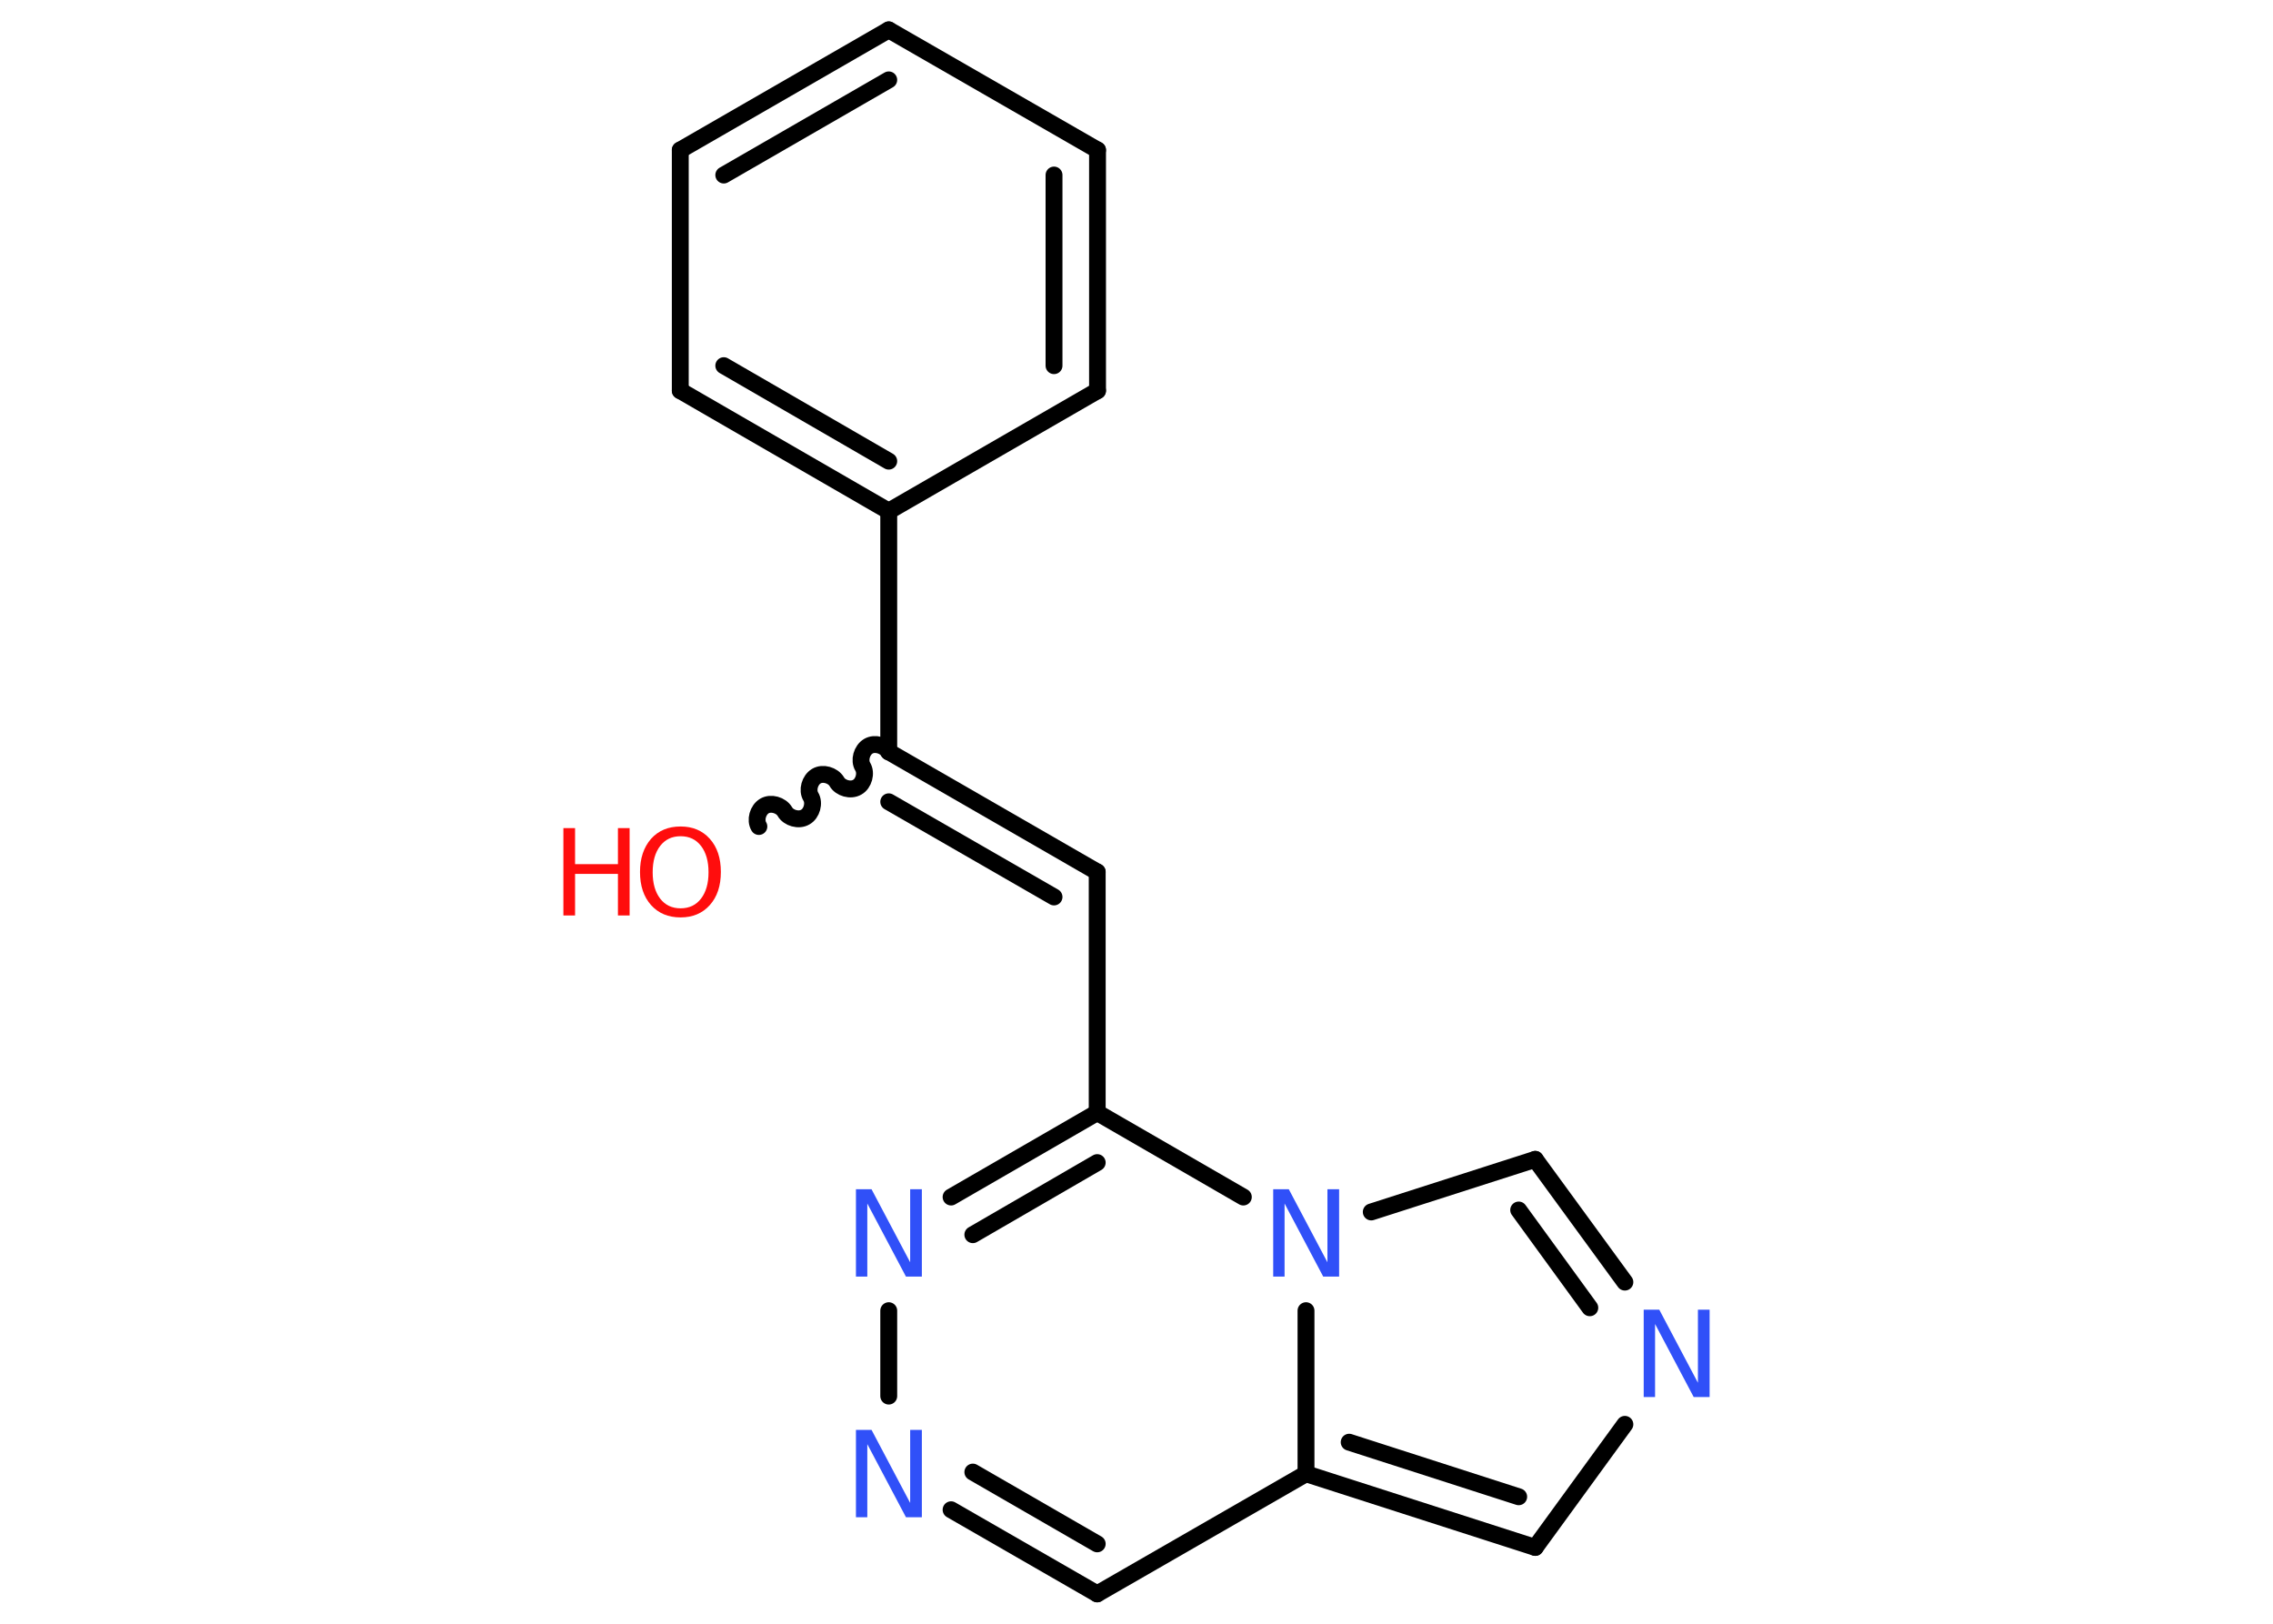 <?xml version='1.0' encoding='UTF-8'?>
<!DOCTYPE svg PUBLIC "-//W3C//DTD SVG 1.1//EN" "http://www.w3.org/Graphics/SVG/1.1/DTD/svg11.dtd">
<svg version='1.2' xmlns='http://www.w3.org/2000/svg' xmlns:xlink='http://www.w3.org/1999/xlink' width='70.0mm' height='50.0mm' viewBox='0 0 70.0 50.0'>
  <desc>Generated by the Chemistry Development Kit (http://github.com/cdk)</desc>
  <g stroke-linecap='round' stroke-linejoin='round' stroke='#000000' stroke-width='.52' fill='#3050F8'>
    <rect x='.0' y='.0' width='70.0' height='50.0' fill='#FFFFFF' stroke='none'/>
    <g id='mol1' class='mol'>
      <path id='mol1bnd1' class='bond' d='M27.37 23.15c-.12 -.2 -.43 -.29 -.63 -.17c-.2 .12 -.29 .43 -.17 .63c.12 .2 .03 .52 -.17 .63c-.2 .12 -.52 .03 -.63 -.17c-.12 -.2 -.43 -.29 -.63 -.17c-.2 .12 -.29 .43 -.17 .63c.12 .2 .03 .52 -.17 .63c-.2 .12 -.52 .03 -.63 -.17c-.12 -.2 -.43 -.29 -.63 -.17c-.2 .12 -.29 .43 -.17 .63' fill='none' stroke='#000000' stroke-width='.52'/>
      <g id='mol1bnd2' class='bond'>
        <line x1='33.79' y1='26.85' x2='27.37' y2='23.15'/>
        <line x1='32.46' y1='27.62' x2='27.37' y2='24.69'/>
      </g>
      <line id='mol1bnd3' class='bond' x1='33.79' y1='26.85' x2='33.79' y2='34.26'/>
      <g id='mol1bnd4' class='bond'>
        <line x1='33.79' y1='34.26' x2='29.29' y2='36.86'/>
        <line x1='33.79' y1='35.8' x2='29.96' y2='38.02'/>
      </g>
      <line id='mol1bnd5' class='bond' x1='27.37' y1='40.36' x2='27.37' y2='42.99'/>
      <g id='mol1bnd6' class='bond'>
        <line x1='29.29' y1='46.49' x2='33.79' y2='49.08'/>
        <line x1='29.96' y1='45.33' x2='33.79' y2='47.54'/>
      </g>
      <line id='mol1bnd7' class='bond' x1='33.79' y1='49.08' x2='40.22' y2='45.38'/>
      <g id='mol1bnd8' class='bond'>
        <line x1='40.22' y1='45.38' x2='47.28' y2='47.65'/>
        <line x1='41.55' y1='44.41' x2='46.77' y2='46.09'/>
      </g>
      <line id='mol1bnd9' class='bond' x1='47.28' y1='47.65' x2='50.04' y2='43.86'/>
      <g id='mol1bnd10' class='bond'>
        <line x1='50.04' y1='39.48' x2='47.28' y2='35.7'/>
        <line x1='48.96' y1='40.27' x2='46.77' y2='37.26'/>
      </g>
      <line id='mol1bnd11' class='bond' x1='47.28' y1='35.7' x2='42.23' y2='37.32'/>
      <line id='mol1bnd12' class='bond' x1='33.79' y1='34.26' x2='38.29' y2='36.86'/>
      <line id='mol1bnd13' class='bond' x1='40.22' y1='45.38' x2='40.22' y2='40.36'/>
      <line id='mol1bnd14' class='bond' x1='27.37' y1='23.15' x2='27.37' y2='15.74'/>
      <g id='mol1bnd15' class='bond'>
        <line x1='20.95' y1='12.03' x2='27.37' y2='15.74'/>
        <line x1='22.29' y1='11.26' x2='27.37' y2='14.2'/>
      </g>
      <line id='mol1bnd16' class='bond' x1='20.95' y1='12.03' x2='20.95' y2='4.62'/>
      <g id='mol1bnd17' class='bond'>
        <line x1='27.37' y1='.92' x2='20.95' y2='4.62'/>
        <line x1='27.37' y1='2.46' x2='22.29' y2='5.39'/>
      </g>
      <line id='mol1bnd18' class='bond' x1='27.37' y1='.92' x2='33.8' y2='4.62'/>
      <g id='mol1bnd19' class='bond'>
        <line x1='33.8' y1='12.03' x2='33.8' y2='4.62'/>
        <line x1='32.46' y1='11.26' x2='32.46' y2='5.39'/>
      </g>
      <line id='mol1bnd20' class='bond' x1='27.37' y1='15.74' x2='33.8' y2='12.03'/>
      <g id='mol1atm1' class='atom'>
        <path d='M20.96 25.75q-.4 .0 -.63 .3q-.23 .3 -.23 .81q.0 .51 .23 .81q.23 .3 .63 .3q.4 .0 .63 -.3q.23 -.3 .23 -.81q.0 -.51 -.23 -.81q-.23 -.3 -.63 -.3zM20.96 25.45q.56 .0 .9 .38q.34 .38 .34 1.02q.0 .64 -.34 1.02q-.34 .38 -.9 .38q-.57 .0 -.91 -.38q-.34 -.38 -.34 -1.02q.0 -.63 .34 -1.02q.34 -.38 .91 -.38z' stroke='none' fill='#FF0D0D'/>
        <path d='M17.35 25.5h.36v1.11h1.32v-1.11h.36v2.69h-.36v-1.28h-1.32v1.28h-.36v-2.69z' stroke='none' fill='#FF0D0D'/>
      </g>
      <path id='mol1atm5' class='atom' d='M26.35 36.62h.49l1.19 2.25v-2.25h.36v2.69h-.49l-1.19 -2.25v2.25h-.35v-2.69z' stroke='none'/>
      <path id='mol1atm6' class='atom' d='M26.35 44.03h.49l1.19 2.25v-2.25h.36v2.69h-.49l-1.19 -2.25v2.25h-.35v-2.69z' stroke='none'/>
      <path id='mol1atm10' class='atom' d='M50.61 40.33h.49l1.19 2.25v-2.25h.36v2.69h-.49l-1.19 -2.25v2.25h-.35v-2.69z' stroke='none'/>
      <path id='mol1atm12' class='atom' d='M39.2 36.62h.49l1.19 2.25v-2.25h.36v2.69h-.49l-1.19 -2.25v2.25h-.35v-2.69z' stroke='none'/>
    </g>
  </g>
</svg>
